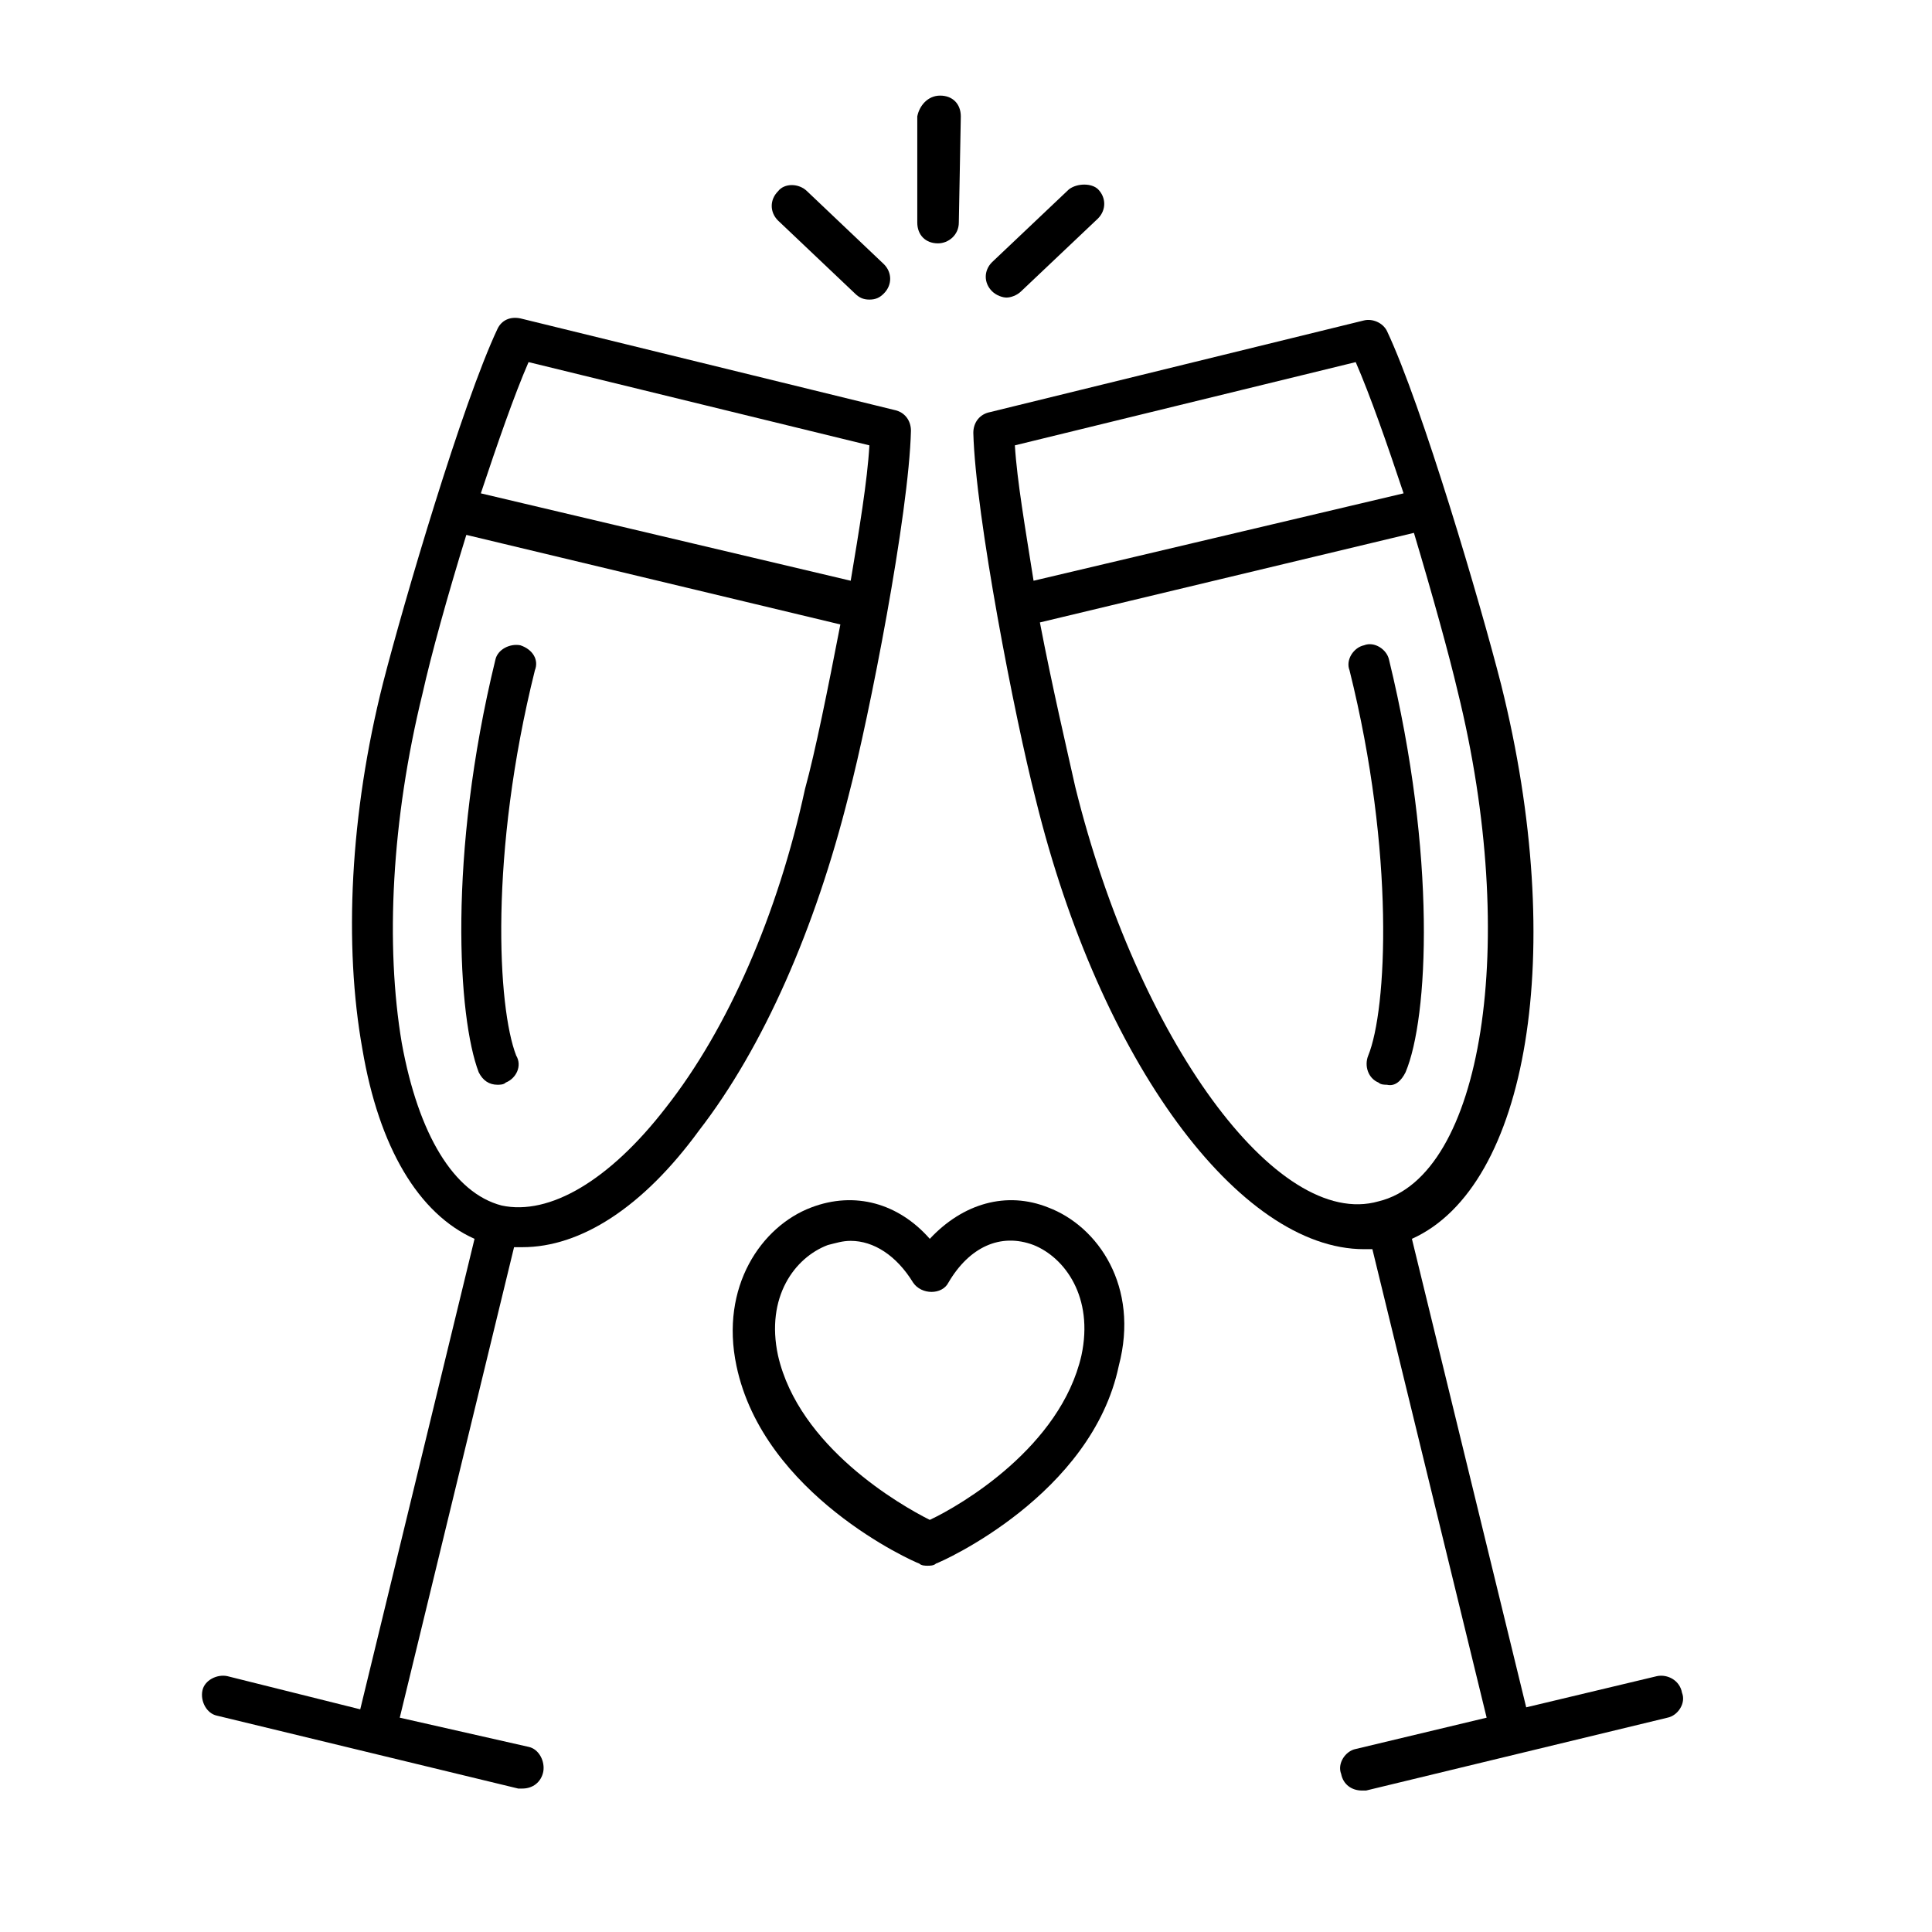 <svg xmlns="http://www.w3.org/2000/svg" xmlns:xlink="http://www.w3.org/1999/xlink" width="70" zoomAndPan="magnify" viewBox="0 0 52.5 52.5" height="70" preserveAspectRatio="xMidYMid meet" version="1.0"><defs><clipPath id="5b9b3e6274"><path d="M 24 2.598 L 27 2.598 L 27 7 L 24 7 Z M 24 2.598 " clip-rule="nonzero"/></clipPath><clipPath id="fd2c33358d"><path d="M 26 8 L 46 8 L 46 48.656 L 26 48.656 Z M 26 8 " clip-rule="nonzero"/></clipPath><clipPath id="4c6296f20d"><path d="M 5.199 8 L 25 8 L 25 48.656 L 5.199 48.656 Z M 5.199 8 " clip-rule="nonzero"/></clipPath></defs><g clip-path="url(#5b9b3e6274)"><path fill="#000000" d="M 24.926 3.164 L 24.926 6.047 C 24.926 6.387 25.152 6.613 25.488 6.613 C 25.773 6.613 26.055 6.387 26.055 6.047 L 26.109 3.164 C 26.109 2.824 25.887 2.598 25.547 2.598 C 25.207 2.598 24.98 2.879 24.926 3.164 Z M 24.926 3.164 " fill-opacity="1" fill-rule="nonzero"/></g><path fill="#000000" d="M 29.047 5.145 L 26.957 7.125 C 26.73 7.352 26.73 7.688 26.957 7.914 C 27.07 8.027 27.242 8.086 27.352 8.086 C 27.465 8.086 27.637 8.027 27.75 7.914 L 29.84 5.934 C 30.062 5.707 30.062 5.371 29.84 5.145 C 29.668 4.973 29.273 4.973 29.047 5.145 Z M 29.047 5.145 " fill-opacity="1" fill-rule="nonzero"/><path fill="#000000" d="M 21.141 5.199 C 20.914 5.426 20.914 5.766 21.141 5.992 L 23.23 7.973 C 23.344 8.086 23.457 8.141 23.625 8.141 C 23.797 8.141 23.91 8.086 24.02 7.973 C 24.246 7.746 24.246 7.406 24.02 7.18 L 21.934 5.199 C 21.707 4.973 21.312 4.973 21.141 5.199 Z M 21.141 5.199 " fill-opacity="1" fill-rule="nonzero"/><g clip-path="url(#fd2c33358d)"><path fill="#000000" d="M 45.027 45.547 L 41.473 46.395 L 38.367 33.664 C 41.527 32.246 42.602 25.855 40.793 18.609 C 40.23 16.402 38.648 11.027 37.688 8.992 C 37.574 8.766 37.293 8.652 37.066 8.707 L 26.902 11.199 C 26.621 11.254 26.449 11.48 26.449 11.762 C 26.508 14.027 27.578 19.516 28.145 21.723 C 29.895 28.852 33.68 33.945 37.066 33.945 C 37.121 33.945 37.18 33.945 37.293 33.945 L 40.398 46.676 L 36.84 47.527 C 36.559 47.582 36.332 47.922 36.445 48.207 C 36.5 48.488 36.727 48.656 37.012 48.656 C 37.066 48.656 37.121 48.656 37.121 48.656 L 45.312 46.676 C 45.594 46.621 45.82 46.281 45.707 46 C 45.648 45.66 45.312 45.488 45.027 45.547 Z M 36.84 9.84 C 37.234 10.746 37.688 12.047 38.141 13.406 L 28.086 15.781 C 27.863 14.367 27.637 13.066 27.578 12.102 Z M 29.219 21.383 C 28.992 20.363 28.594 18.668 28.258 16.914 L 38.422 14.48 C 38.93 16.176 39.383 17.816 39.609 18.781 C 41.301 25.629 40.285 31.965 37.461 32.645 C 34.695 33.438 30.91 28.23 29.219 21.383 Z M 29.219 21.383 " fill-opacity="1" fill-rule="nonzero"/></g><path fill="#000000" d="M 38.195 29.137 C 38.816 27.664 39.043 23.25 37.746 17.93 C 37.688 17.648 37.348 17.422 37.066 17.535 C 36.785 17.594 36.559 17.93 36.672 18.215 C 37.914 23.195 37.688 27.438 37.18 28.684 C 37.066 28.965 37.18 29.305 37.461 29.418 C 37.52 29.477 37.633 29.477 37.688 29.477 C 37.914 29.531 38.082 29.363 38.195 29.137 Z M 38.195 29.137 " fill-opacity="1" fill-rule="nonzero"/><g clip-path="url(#4c6296f20d)"><path fill="#000000" d="M 24.754 11.707 C 24.754 11.426 24.586 11.199 24.305 11.141 L 14.141 8.652 C 13.855 8.594 13.629 8.707 13.52 8.934 C 12.559 10.973 10.977 16.348 10.41 18.555 C 9.508 22.117 9.34 25.684 9.848 28.512 C 10.297 31.172 11.371 32.984 12.895 33.664 L 9.789 46.449 L 6.176 45.547 C 5.895 45.488 5.555 45.66 5.5 45.941 C 5.441 46.227 5.613 46.562 5.895 46.621 L 14.082 48.602 C 14.141 48.602 14.195 48.602 14.195 48.602 C 14.477 48.602 14.703 48.43 14.762 48.148 C 14.816 47.867 14.648 47.527 14.363 47.469 L 10.863 46.676 L 13.969 33.891 C 14.027 33.891 14.141 33.891 14.195 33.891 C 15.777 33.891 17.469 32.812 18.996 30.719 C 20.746 28.457 22.156 25.23 23.062 21.609 C 23.625 19.461 24.699 13.969 24.754 11.707 Z M 14.363 9.84 L 23.625 12.102 C 23.57 13.066 23.344 14.422 23.117 15.781 L 13.066 13.406 C 13.52 12.047 13.969 10.746 14.363 9.84 Z M 18.094 30.098 C 16.566 32.078 14.93 33.039 13.629 32.758 C 12.332 32.418 11.371 30.832 10.918 28.344 C 10.469 25.684 10.637 22.289 11.484 18.836 C 11.711 17.816 12.164 16.176 12.672 14.535 L 22.836 16.969 C 22.496 18.723 22.156 20.422 21.875 21.441 C 21.141 24.836 19.785 27.949 18.094 30.098 Z M 18.094 30.098 " fill-opacity="1" fill-rule="nonzero"/></g><path fill="#000000" d="M 14.141 17.535 C 13.855 17.48 13.52 17.648 13.461 17.93 C 12.164 23.25 12.445 27.664 13.008 29.137 C 13.121 29.363 13.293 29.477 13.52 29.477 C 13.574 29.477 13.688 29.477 13.742 29.418 C 14.027 29.305 14.195 28.965 14.027 28.684 C 13.52 27.383 13.293 23.195 14.535 18.215 C 14.648 17.93 14.477 17.648 14.141 17.535 Z M 14.141 17.535 " fill-opacity="1" fill-rule="nonzero"/><path fill="#000000" d="M 28.484 32.812 C 27.352 32.359 26.168 32.699 25.266 33.664 C 24.418 32.699 23.23 32.359 22.043 32.812 C 20.691 33.324 19.559 34.965 20.012 37.113 C 20.746 40.621 24.812 42.434 24.98 42.488 C 25.039 42.547 25.152 42.547 25.207 42.547 C 25.266 42.547 25.375 42.547 25.434 42.488 C 25.602 42.434 29.668 40.621 30.402 37.113 C 30.969 34.965 29.84 33.324 28.484 32.812 Z M 29.387 36.832 C 28.82 39.32 26.109 40.906 25.266 41.301 C 24.473 40.906 21.707 39.32 21.141 36.832 C 20.801 35.246 21.594 34.172 22.496 33.832 C 22.723 33.777 22.891 33.719 23.117 33.719 C 23.738 33.719 24.359 34.113 24.812 34.852 C 25.039 35.191 25.602 35.191 25.773 34.852 C 26.336 33.891 27.184 33.492 28.086 33.832 C 28.934 34.172 29.727 35.246 29.387 36.832 Z M 29.387 36.832 " fill-opacity="1" fill-rule="nonzero"/></svg>